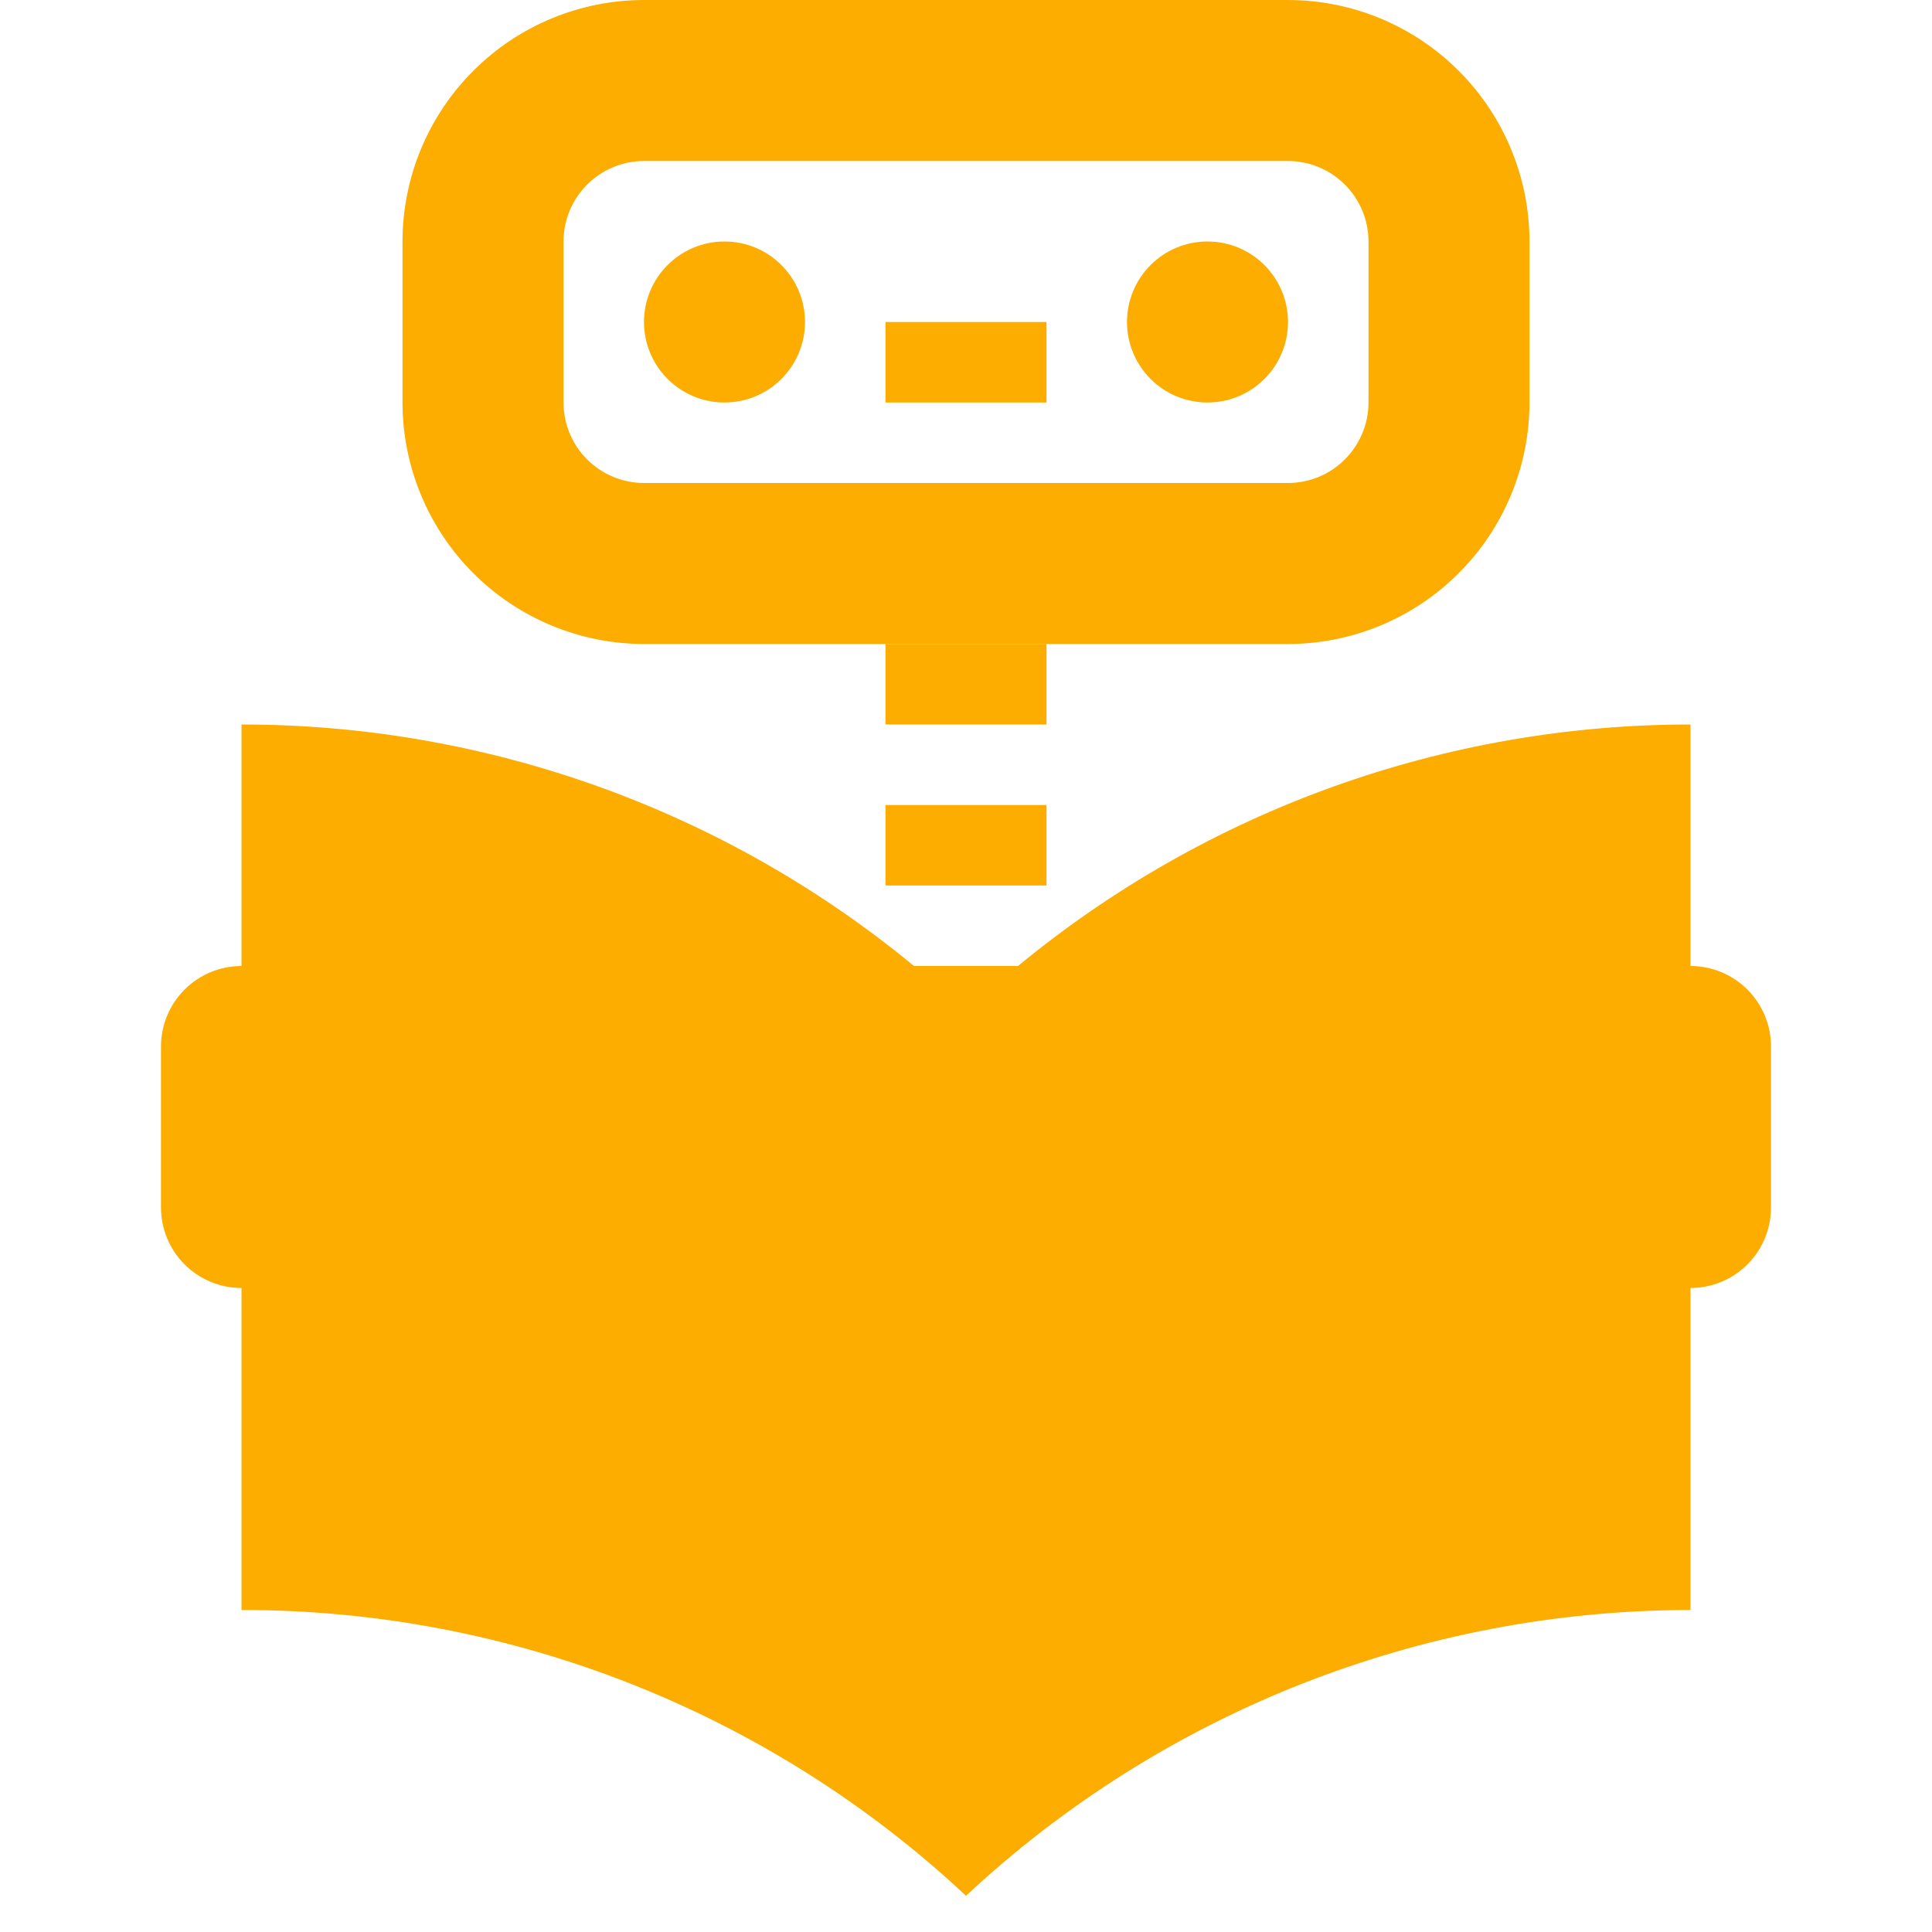 <svg width="63" height="63" viewBox="0 0 63 63" fill="none" xmlns="http://www.w3.org/2000/svg">
<path d="M28.875 21H34.125V23.625H28.875V21Z" fill="#FCAD00"/>
<path d="M28.875 10.5H34.125V13.125H28.875V10.5Z" fill="#FCAD00"/>
<path d="M28.875 26.25H34.125V28.875H28.875V26.25Z" fill="#FCAD00"/>
<path d="M55.125 31.5V23.625C47.123 23.623 39.369 26.408 33.196 31.5H29.804C23.631 26.408 15.877 23.623 7.875 23.625V31.5C7.179 31.5 6.511 31.777 6.019 32.269C5.527 32.761 5.25 33.429 5.25 34.125V39.375C5.25 40.071 5.527 40.739 6.019 41.231C6.511 41.723 7.179 42 7.875 42V52.5C16.648 52.492 25.095 55.824 31.5 61.819C37.912 55.834 46.354 52.504 55.125 52.5V42C55.821 42 56.489 41.723 56.981 41.231C57.473 40.739 57.75 40.071 57.75 39.375V34.125C57.75 33.429 57.473 32.761 56.981 32.269C56.489 31.777 55.821 31.5 55.125 31.5Z" fill="#FCAD00"/>
<path d="M23.625 13.125C25.075 13.125 26.25 11.95 26.25 10.5C26.25 9.05 25.075 7.875 23.625 7.875C22.175 7.875 21 9.05 21 10.5C21 11.95 22.175 13.125 23.625 13.125Z" fill="#FCAD00"/>
<path d="M39.375 13.125C40.825 13.125 42 11.95 42 10.5C42 9.05 40.825 7.875 39.375 7.875C37.925 7.875 36.75 9.05 36.75 10.5C36.75 11.95 37.925 13.125 39.375 13.125Z" fill="#FCAD00"/>
<path d="M42 21H21C18.912 20.998 16.91 20.168 15.434 18.691C13.957 17.215 13.127 15.213 13.125 13.125V7.875C13.127 5.787 13.957 3.785 15.434 2.309C16.91 0.832 18.912 0.002 21 0L42 0C44.088 0.002 46.09 0.832 47.566 2.309C49.043 3.785 49.873 5.787 49.875 7.875V13.125C49.873 15.213 49.043 17.215 47.566 18.691C46.09 20.168 44.088 20.998 42 21ZM21 5.25C20.304 5.251 19.637 5.527 19.145 6.02C18.652 6.512 18.376 7.179 18.375 7.875V13.125C18.376 13.821 18.652 14.488 19.145 14.98C19.637 15.473 20.304 15.749 21 15.75H42C42.696 15.749 43.363 15.473 43.855 14.98C44.347 14.488 44.624 13.821 44.625 13.125V7.875C44.624 7.179 44.347 6.512 43.855 6.02C43.363 5.527 42.696 5.251 42 5.25H21Z" fill="#FCAD00"/>
</svg>
